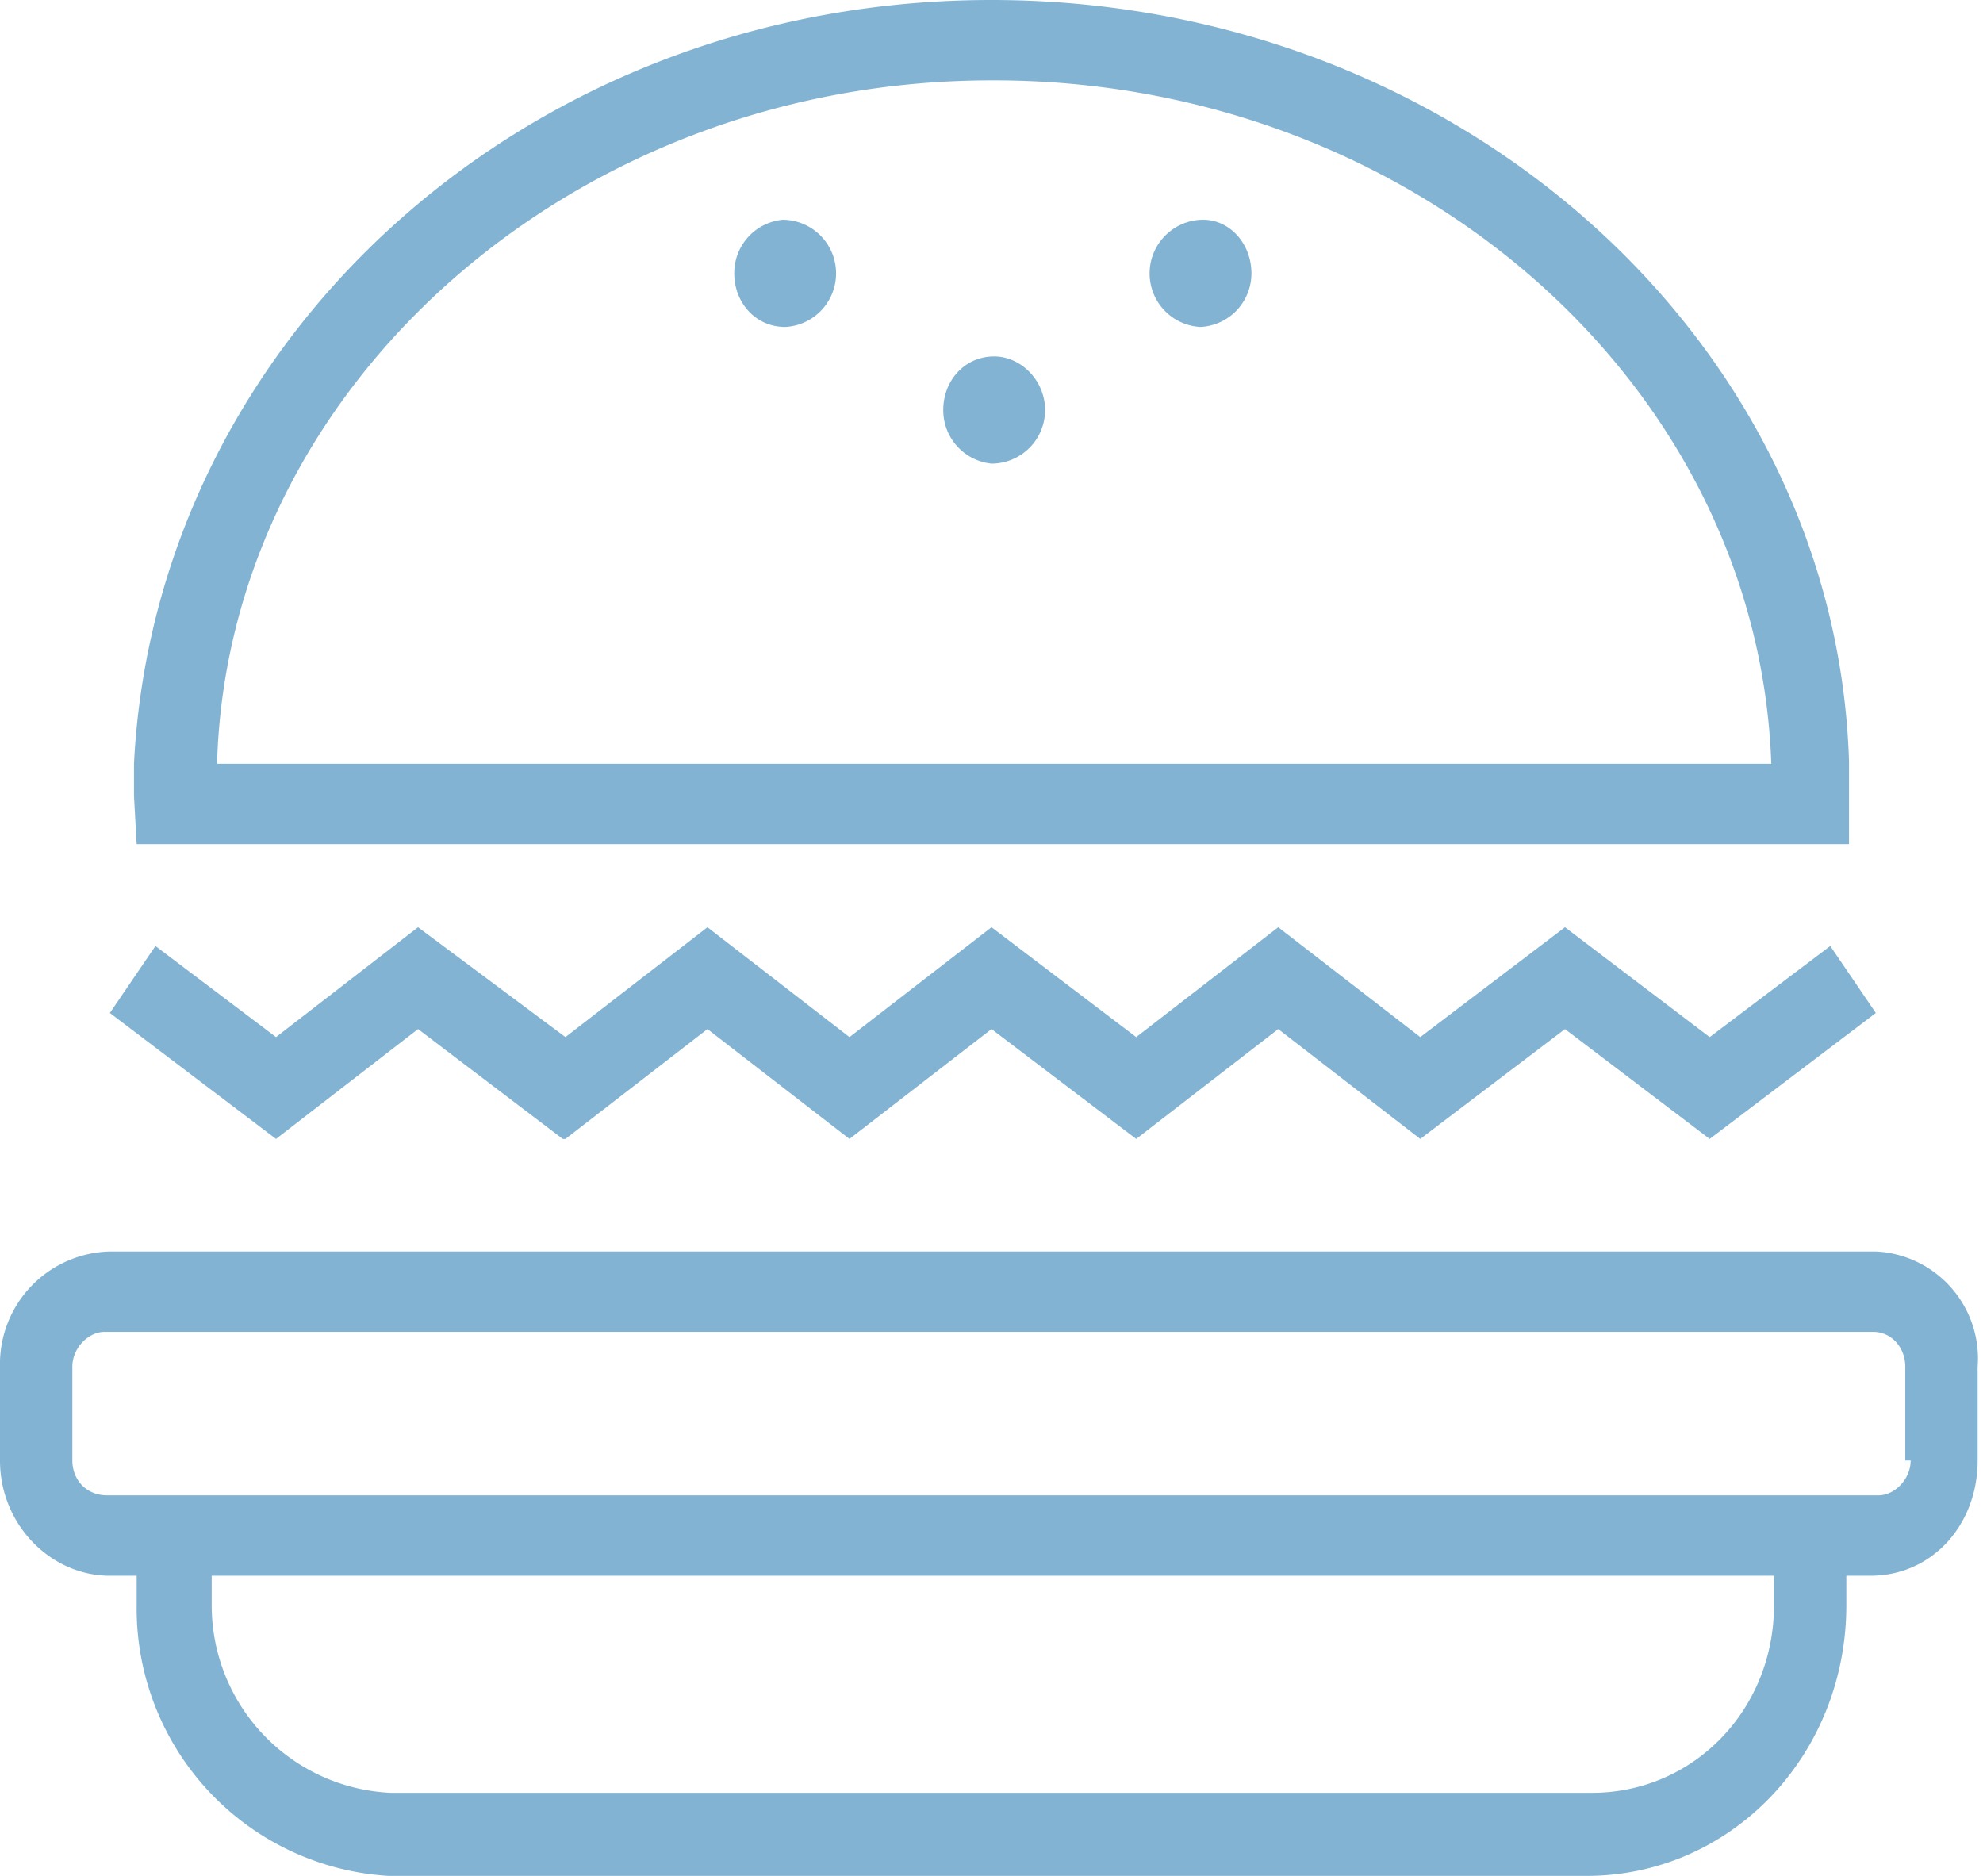 <svg width="74" height="70" fill="none" xmlns="http://www.w3.org/2000/svg"><path d="M5.1 31.5H69V28.4C68.5 12.7 54.4 0 37 0S5.8 12.7 5 28.5v1.2l.1 1.8ZM37.1 3c15.6 0 28.5 11.3 29 25.5h-58C8.5 14.4 21.4 3 37 3Zm-7.8 9.2a2 2 0 0 0 1.9-2 2 2 0 0 0-2-2 2 2 0 0 0-1.8 2c0 1.1.8 2 1.9 2Zm17.4-2a2 2 0 0 1-1.9 2 2 2 0 0 1-1.9-2c0-1.1.9-2 2-2 1 0 1.8.9 1.8 2ZM39 15.3a2 2 0 0 1-2 2 2 2 0 0 1-1.8-2c0-1.1.8-2 1.9-2 1 0 1.9.9 1.9 2ZM21 42.5l-5.4-4.1-5.3 4.1-6.2-4.7 1.7-2.5 4.5 3.4 5.3-4.1 5.5 4.1 5.3-4.1 5.3 4.1 5.3-4.1 5.4 4.1 5.3-4.1 5.3 4.1 5.4-4.1 5.4 4.1 4.5-3.4 1.7 2.5-6.2 4.7-5.4-4.1-5.4 4.1-5.3-4.1-5.3 4.1-5.4-4.1-5.3 4.1-5.3-4.1-5.3 4.1Zm49 4.2H4.2A4.2 4.2 0 0 0 0 51v3.5c0 2.4 1.9 4.3 4.1 4.3h1v1.1A10 10 0 0 0 14.5 70h44.7c5.4 0 9.7-4.5 9.7-10.1v-1.1h.9c2.3 0 4-1.9 4-4.3V51a4 4 0 0 0-3.8-4.3Zm1.3 7.8c0 .7-.6 1.3-1.2 1.3H4c-.8 0-1.3-.6-1.3-1.3V51c0-.7.6-1.3 1.2-1.3h66c.7 0 1.2.6 1.2 1.3v3.5Zm-5.1 5.4c0 3.9-3 7-6.8 7H14.6a7 7 0 0 1-6.7-7v-1.1h58.3v1.1Z" fill="#83B3D3" fill-rule="evenodd"/></svg>